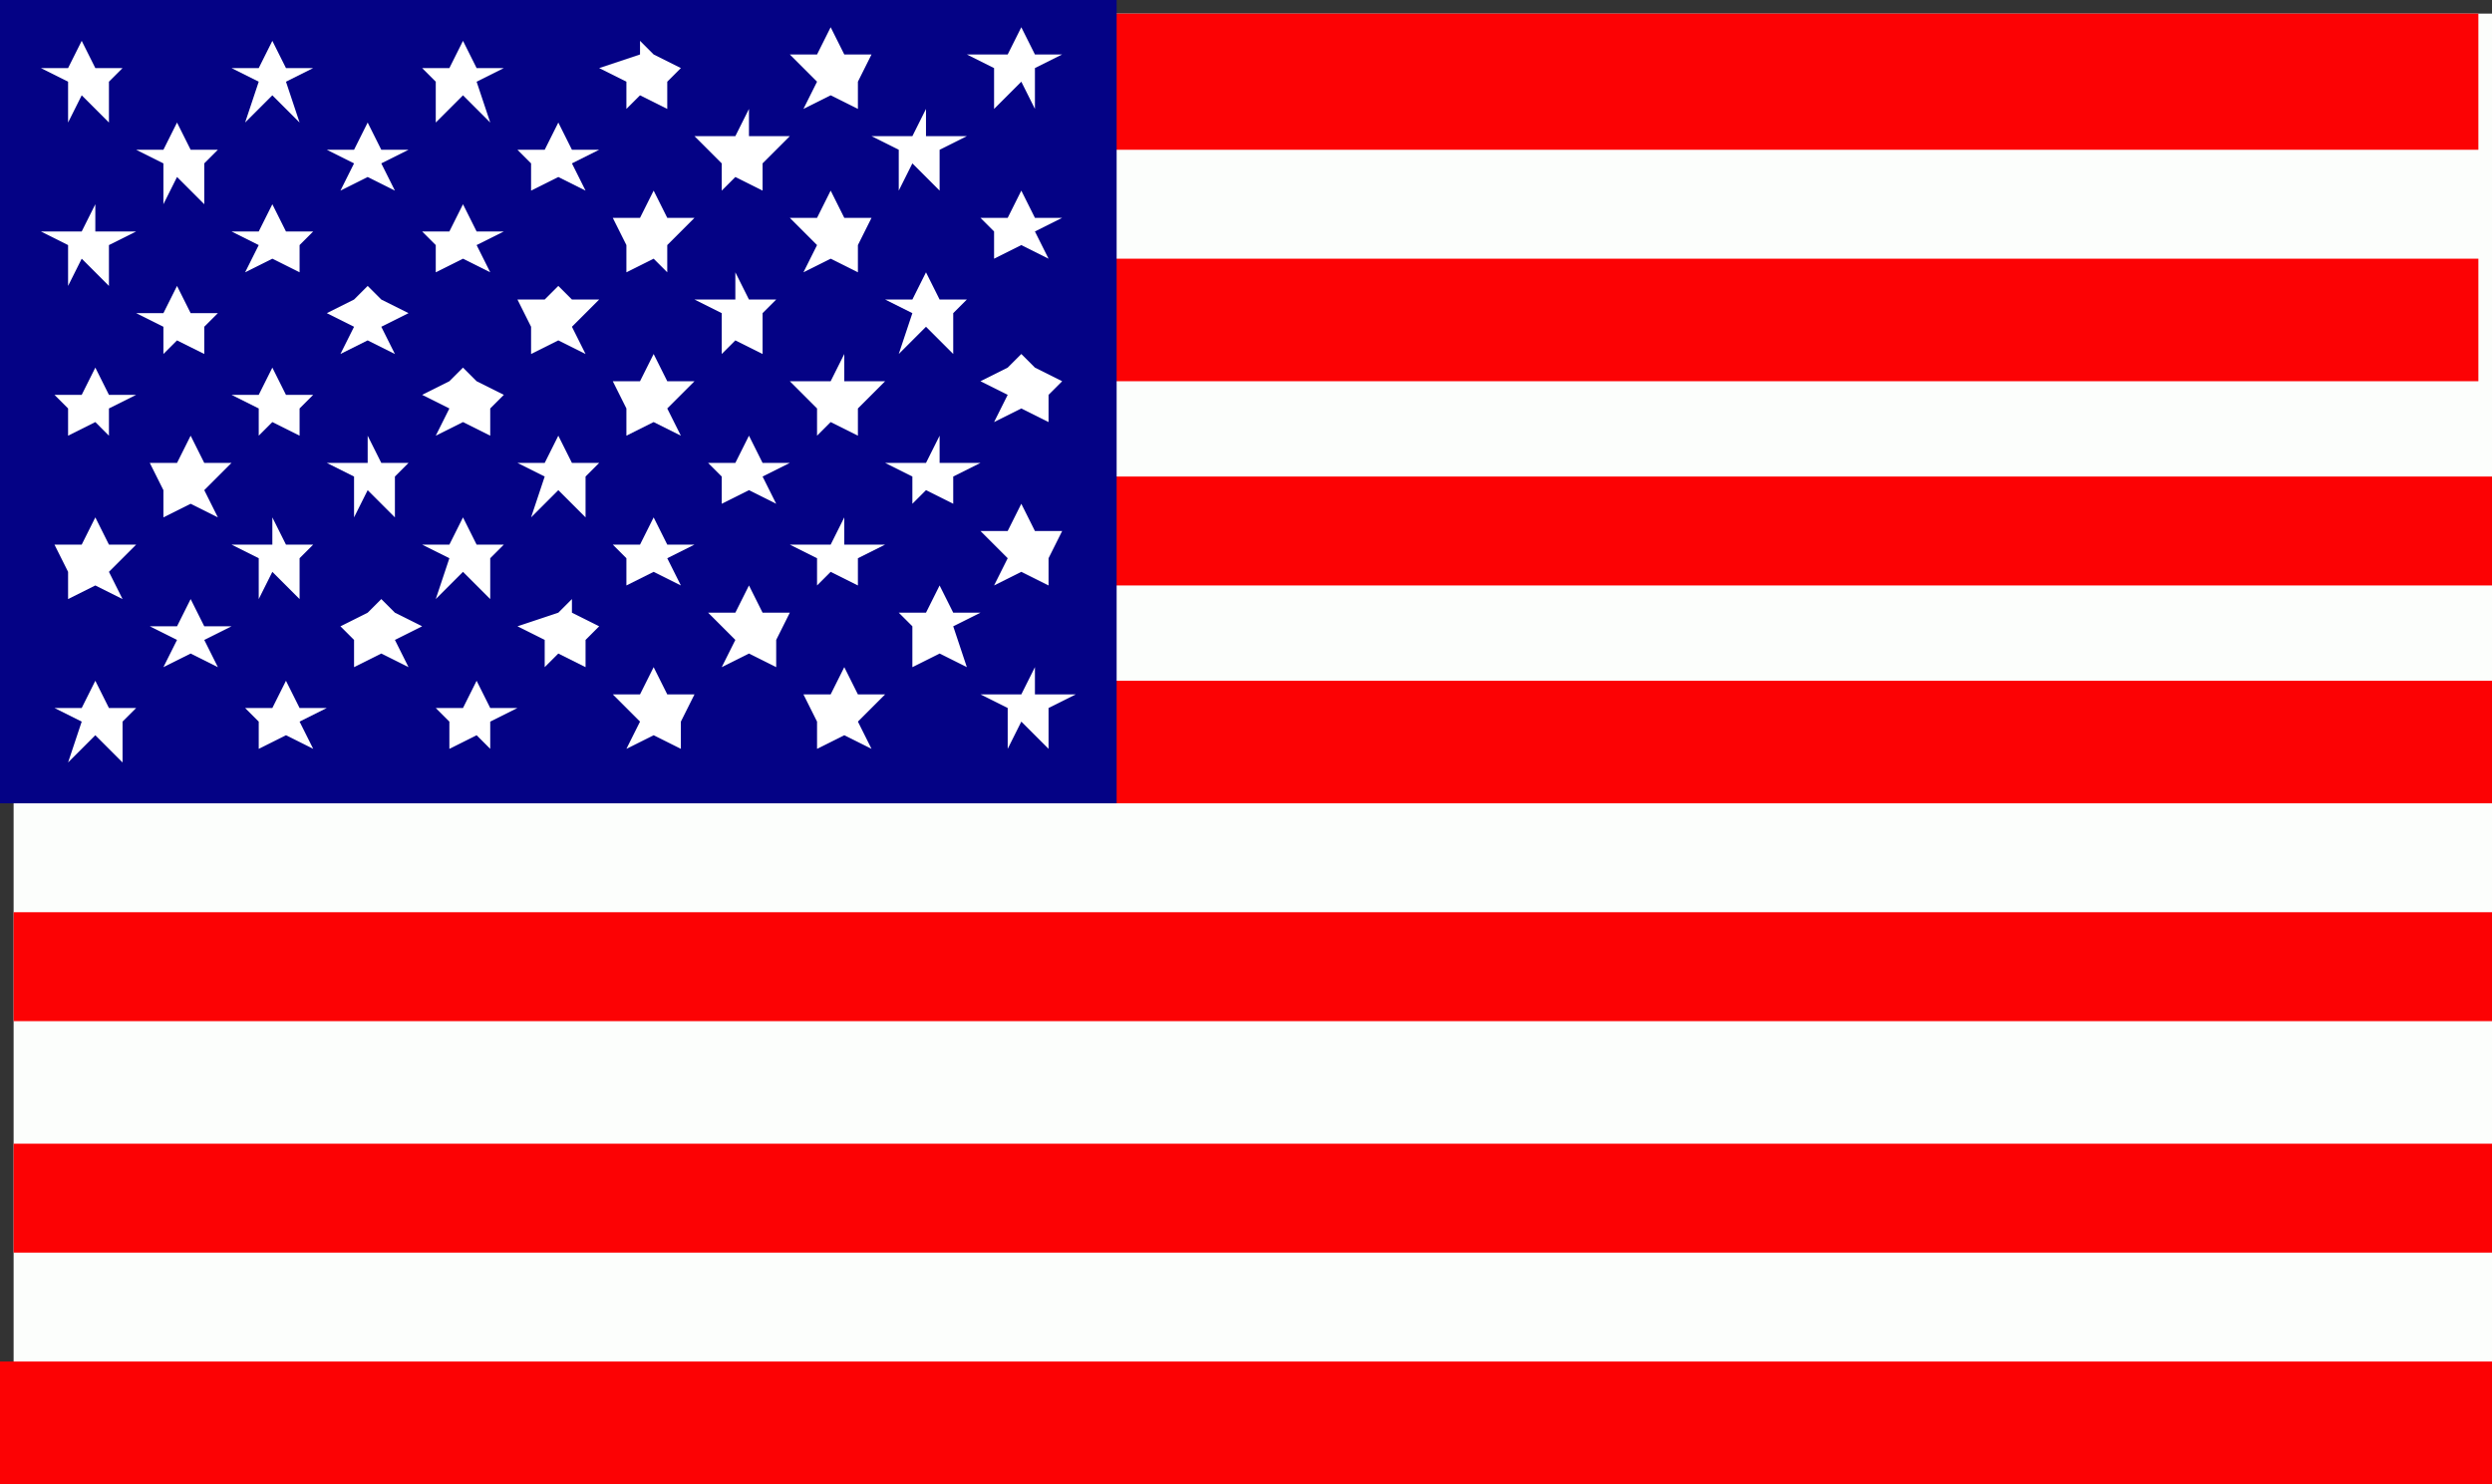 <?xml version="1.0" encoding="UTF-8"?>
<!-- Generator: Adobe Illustrator 21.1.0, SVG Export Plug-In . SVG Version: 6.00 Build 0)  -->
<svg version="1.1" id="Слой_1" xmlns="http://www.w3.org/2000/svg" xmlns:xlink="http://www.w3.org/1999/xlink" x="0px" y="0px" viewBox="0 0 18.3 10.9" style="enable-background:new 0 0 18.3 10.9;" xml:space="preserve">
<rect x="0" y="0" width="18.3" height="10.9" fill="#333333" stroke="none"/>
<style type="text/css">
	.st0{fill:#FCFEFC;}
	.st1{fill:#FC0204;}
	.st2{fill:#040285;}
	.st3{fill-rule:evenodd;clip-rule:evenodd;fill:#FFFFFF;}
</style>
<g>
	<rect x="0.1" y="0.1" class="st0" width="18.2" height="10.8"/>
	<rect x="0" y="0.1" class="st1" width="18.2" height="1"/>
	<rect x="0" y="1.9" class="st1" width="18.2" height="0.9"/>
	<rect x="0.1" y="3.5" class="st1" width="18.2" height="0.8"/>
	<rect x="0" y="10" class="st1" width="18.3" height="1"/>
	<rect x="0.1" y="8.4" class="st1" width="18.2" height="0.8"/>
	<rect x="0.1" y="6.7" class="st1" width="18.2" height="0.8"/>
	<rect y="5" class="st1" width="18.3" height="0.9"/>
	<rect class="st2" width="8.2" height="5.9"/>
	<g>
		<polygon class="st3" points="0.8,0.9 0.6,0.7 0.5,0.9 0.5,0.6 0.3,0.5 0.5,0.5 0.6,0.3 0.7,0.5 0.9,0.5 0.8,0.6   "/>
		<polygon class="st3" points="2.2,0.9 2,0.7 1.8,0.9 1.9,0.6 1.7,0.5 1.9,0.5 2,0.3 2.1,0.5 2.3,0.5 2.1,0.6   "/>
		<polygon class="st3" points="3.6,0.9 3.4,0.7 3.2,0.9 3.2,0.6 3.1,0.5 3.3,0.5 3.4,0.3 3.5,0.5 3.7,0.5 3.5,0.6   "/>
		<polygon class="st3" points="4.9,0.8 4.7,0.7 4.6,0.8 4.6,0.6 4.4,0.5 4.7,0.4 4.7,0.3 4.8,0.4 5,0.5 4.9,0.6   "/>
		<polygon class="st3" points="1.5,1.5 1.3,1.3 1.2,1.5 1.2,1.2 1,1.1 1.2,1.1 1.3,0.9 1.4,1.1 1.6,1.1 1.5,1.2   "/>
		<polygon class="st3" points="2.9,1.4 2.7,1.3 2.5,1.4 2.6,1.2 2.4,1.1 2.6,1.1 2.7,0.9 2.8,1.1 3,1.1 2.8,1.2   "/>
		<polygon class="st3" points="4.3,1.4 4.1,1.3 3.9,1.4 3.9,1.2 3.8,1.1 4,1.1 4.1,0.9 4.2,1.1 4.4,1.1 4.2,1.2   "/>
		<polygon class="st3" points="5.6,1.4 5.4,1.3 5.3,1.4 5.3,1.2 5.1,1 5.4,1 5.5,0.8 5.5,1 5.8,1 5.6,1.2   "/>
		<polygon class="st3" points="0.8,2.1 0.6,1.9 0.5,2.1 0.5,1.8 0.3,1.7 0.6,1.7 0.7,1.5 0.7,1.7 1,1.7 0.8,1.8   "/>
		<polygon class="st3" points="2.2,2 2,1.9 1.8,2 1.9,1.8 1.7,1.7 1.9,1.7 2,1.5 2.1,1.7 2.3,1.7 2.2,1.8   "/>
		<polygon class="st3" points="3.6,2 3.4,1.9 3.2,2 3.2,1.8 3.1,1.7 3.3,1.7 3.4,1.5 3.5,1.7 3.7,1.7 3.5,1.8   "/>
		<polygon class="st3" points="4.9,2 4.8,1.9 4.6,2 4.6,1.8 4.5,1.6 4.7,1.6 4.8,1.4 4.9,1.6 5.1,1.6 4.9,1.8   "/>
		<polygon class="st3" points="6.3,0.8 6.1,0.7 5.9,0.8 6,0.6 5.8,0.4 6,0.4 6.1,0.2 6.2,0.4 6.4,0.4 6.3,0.6   "/>
		<polygon class="st3" points="7.6,0.8 7.5,0.6 7.3,0.8 7.3,0.5 7.1,0.4 7.4,0.4 7.5,0.2 7.6,0.4 7.8,0.4 7.6,0.5   "/>
		<polygon class="st3" points="6.9,1.4 6.7,1.2 6.6,1.4 6.6,1.1 6.4,1 6.7,1 6.8,0.8 6.8,1 7.1,1 6.9,1.1   "/>
		<polygon class="st3" points="6.3,2 6.1,1.9 5.9,2 6,1.8 5.8,1.6 6,1.6 6.1,1.4 6.2,1.6 6.4,1.6 6.3,1.8   "/>
		<polygon class="st3" points="7.7,1.9 7.5,1.8 7.3,1.9 7.3,1.7 7.2,1.6 7.4,1.6 7.5,1.4 7.6,1.6 7.8,1.6 7.6,1.7   "/>
		<g>
			<polygon class="st3" points="1.5,2.6 1.3,2.5 1.2,2.6 1.2,2.4 1,2.3 1.2,2.3 1.3,2.1 1.4,2.3 1.6,2.3 1.5,2.4    "/>
			<polygon class="st3" points="2.9,2.6 2.7,2.5 2.5,2.6 2.6,2.4 2.4,2.3 2.6,2.2 2.7,2.1 2.8,2.2 3,2.3 2.8,2.4    "/>
			<polygon class="st3" points="4.3,2.6 4.1,2.5 3.9,2.6 3.9,2.4 3.8,2.2 4,2.2 4.1,2.1 4.2,2.2 4.4,2.2 4.2,2.4    "/>
			<polygon class="st3" points="5.6,2.6 5.4,2.5 5.3,2.6 5.3,2.3 5.1,2.2 5.4,2.2 5.4,2 5.5,2.2 5.7,2.2 5.6,2.3    "/>
			<polygon class="st3" points="7,2.6 6.8,2.4 6.6,2.6 6.7,2.3 6.5,2.2 6.7,2.2 6.8,2 6.9,2.2 7.1,2.2 7,2.3    "/>
		</g>
		<g>
			<polygon class="st3" points="0.8,3.2 0.7,3.1 0.5,3.2 0.5,3 0.4,2.9 0.6,2.9 0.7,2.7 0.8,2.9 1,2.9 0.8,3    "/>
			<polygon class="st3" points="2.2,3.2 2,3.1 1.9,3.2 1.9,3 1.7,2.9 1.9,2.9 2,2.7 2.1,2.9 2.3,2.9 2.2,3    "/>
			<polygon class="st3" points="3.6,3.2 3.4,3.1 3.2,3.2 3.3,3 3.1,2.9 3.3,2.8 3.4,2.7 3.5,2.8 3.7,2.9 3.6,3    "/>
			<polygon class="st3" points="5,3.2 4.8,3.1 4.6,3.2 4.6,3 4.5,2.8 4.7,2.8 4.8,2.6 4.9,2.8 5.1,2.8 4.9,3    "/>
			<polygon class="st3" points="6.3,3.2 6.1,3.1 6,3.2 6,3 5.8,2.8 6.1,2.8 6.2,2.6 6.2,2.8 6.5,2.8 6.3,3    "/>
		</g>
		<g>
			<polygon class="st3" points="1.6,3.8 1.4,3.7 1.2,3.8 1.2,3.6 1.1,3.4 1.3,3.4 1.4,3.2 1.5,3.4 1.7,3.4 1.5,3.6    "/>
			<polygon class="st3" points="2.9,3.8 2.7,3.6 2.6,3.8 2.6,3.5 2.4,3.4 2.7,3.4 2.7,3.2 2.8,3.4 3,3.4 2.9,3.5    "/>
			<polygon class="st3" points="4.3,3.8 4.1,3.6 3.9,3.8 4,3.5 3.8,3.4 4,3.4 4.1,3.2 4.2,3.4 4.4,3.4 4.3,3.5    "/>
			<polygon class="st3" points="5.7,3.7 5.5,3.6 5.3,3.7 5.3,3.5 5.2,3.4 5.4,3.4 5.5,3.2 5.6,3.4 5.8,3.4 5.6,3.5    "/>
			<polygon class="st3" points="7,3.7 6.8,3.6 6.7,3.7 6.7,3.5 6.5,3.4 6.8,3.4 6.9,3.2 6.9,3.4 7.2,3.4 7,3.5    "/>
		</g>
		<g>
			<polygon class="st3" points="0.9,4.4 0.7,4.3 0.5,4.4 0.5,4.2 0.4,4 0.6,4 0.7,3.8 0.8,4 1,4 0.8,4.2    "/>
			<polygon class="st3" points="2.2,4.4 2,4.2 1.9,4.4 1.9,4.1 1.7,4 2,4 2,3.8 2.1,4 2.3,4 2.2,4.1    "/>
			<polygon class="st3" points="3.6,4.4 3.4,4.2 3.2,4.4 3.3,4.1 3.1,4 3.3,4 3.4,3.8 3.5,4 3.7,4 3.6,4.1    "/>
			<polygon class="st3" points="5,4.3 4.8,4.2 4.6,4.3 4.6,4.1 4.5,4 4.7,4 4.8,3.8 4.9,4 5.1,4 4.9,4.1    "/>
			<polygon class="st3" points="6.3,4.3 6.1,4.2 6,4.3 6,4.1 5.8,4 6.1,4 6.2,3.8 6.2,4 6.5,4 6.3,4.1    "/>
		</g>
		<g>
			<polygon class="st3" points="1.6,4.9 1.4,4.8 1.2,4.9 1.3,4.7 1.1,4.6 1.3,4.6 1.4,4.4 1.5,4.6 1.7,4.6 1.5,4.7    "/>
			<polygon class="st3" points="3,4.9 2.8,4.8 2.6,4.9 2.6,4.7 2.5,4.6 2.7,4.5 2.8,4.4 2.9,4.5 3.1,4.6 2.9,4.7    "/>
			<polygon class="st3" points="4.3,4.9 4.1,4.8 4,4.9 4,4.7 3.8,4.6 4.1,4.5 4.2,4.4 4.2,4.5 4.4,4.6 4.3,4.7    "/>
			<polygon class="st3" points="5.7,4.9 5.5,4.8 5.3,4.9 5.4,4.7 5.2,4.5 5.4,4.5 5.5,4.3 5.6,4.5 5.8,4.5 5.7,4.7    "/>
			<polygon class="st3" points="7.1,4.9 6.9,4.8 6.7,4.9 6.7,4.6 6.6,4.5 6.8,4.5 6.9,4.3 7,4.5 7.2,4.5 7,4.6    "/>
		</g>
		<g>
			<polygon class="st3" points="0.9,5.6 0.7,5.4 0.5,5.6 0.6,5.3 0.4,5.2 0.6,5.2 0.7,5 0.8,5.2 1,5.2 0.9,5.3    "/>
			<polygon class="st3" points="2.3,5.5 2.1,5.4 1.9,5.5 1.9,5.3 1.8,5.2 2,5.2 2.1,5 2.2,5.2 2.4,5.2 2.2,5.3    "/>
			<polygon class="st3" points="3.6,5.5 3.5,5.4 3.3,5.5 3.3,5.3 3.2,5.2 3.4,5.2 3.5,5 3.6,5.2 3.8,5.2 3.6,5.3    "/>
			<polygon class="st3" points="5,5.5 4.8,5.4 4.6,5.5 4.7,5.3 4.5,5.1 4.7,5.1 4.8,4.9 4.9,5.1 5.1,5.1 5,5.3    "/>
			<polygon class="st3" points="6.4,5.5 6.2,5.4 6,5.5 6,5.3 5.9,5.1 6.1,5.1 6.2,4.9 6.3,5.1 6.5,5.1 6.3,5.3    "/>
		</g>
		<polygon class="st3" points="7.7,3.1 7.5,3 7.3,3.1 7.4,2.9 7.2,2.8 7.4,2.7 7.5,2.6 7.6,2.7 7.8,2.8 7.7,2.9   "/>
		<polygon class="st3" points="7.7,4.3 7.5,4.2 7.3,4.3 7.4,4.1 7.2,3.9 7.4,3.9 7.5,3.7 7.6,3.9 7.8,3.9 7.7,4.1   "/>
		<polygon class="st3" points="7.7,5.5 7.5,5.3 7.4,5.5 7.4,5.2 7.2,5.1 7.5,5.1 7.6,4.9 7.6,5.1 7.9,5.1 7.7,5.2   "/>
	</g>
</g>
</svg>